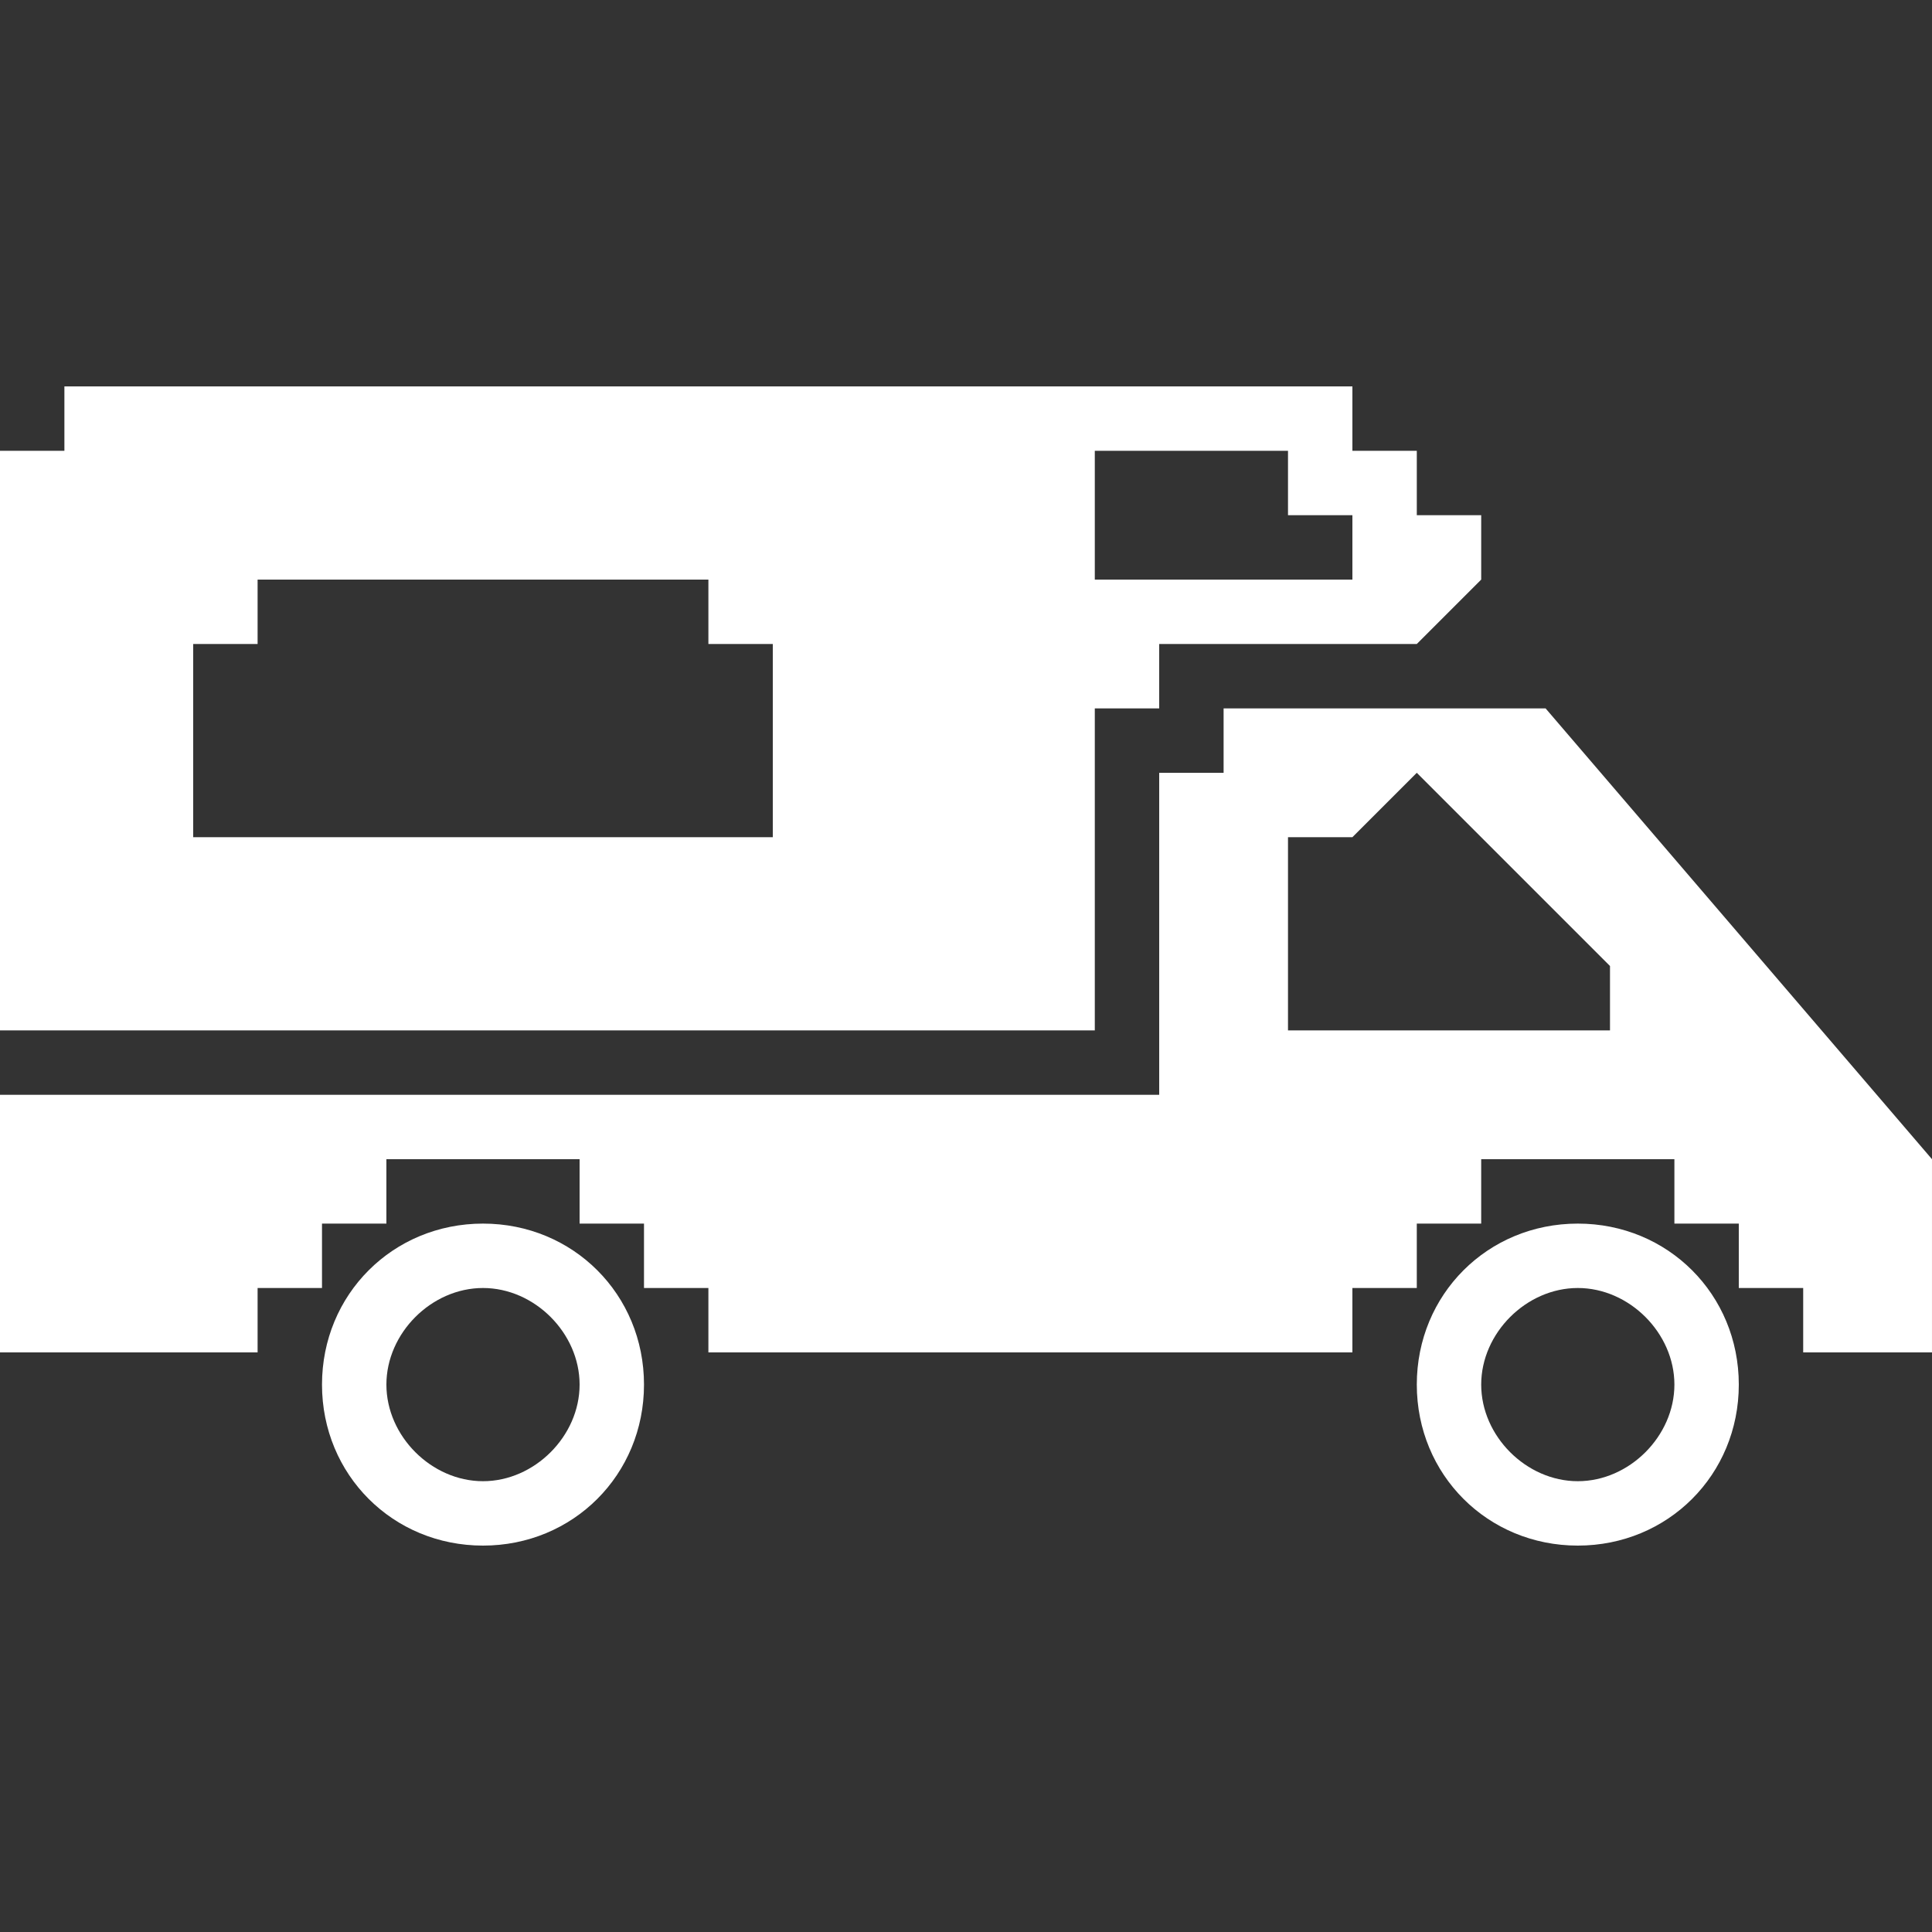 <?xml version="1.0" encoding="utf-8"?>
<!-- Generator: Adobe Illustrator 21.1.0, SVG Export Plug-In . SVG Version: 6.00 Build 0)  -->
<svg version="1.1" id="Icons" xmlns="http://www.w3.org/2000/svg" xmlns:xlink="http://www.w3.org/1999/xlink" x="0px" y="0px"
	 width="30px" height="30px" viewBox="0 0 30 30" enable-background="new 0 0 30 30" xml:space="preserve">
<rect x="0" y="0" width="30" height="30" fill="#333333" stroke="none"/>
<path fill="#FFFFFF" d="M23,9V8h-1V7h-1V6H1v1H0v9h17v-5h1v-1h4L23,9z M12,13H3v-3h1V9h7v1h1V13z M21,9h-4V7h3v1h1V9z"/>
<path fill="#FFFFFF" d="M24,11h-5v1h-1v5H0v4h4v-1h1v-1h1v-1h3v1h1v1h1v1h10v-1h1v-1h1v-1h3v1h1v1h1v1h2v-3L24,11z M25,16h-5v-3h1l1-1l3,3V16z"/>
<path fill="#FFFFFF" d="M10,21.5c0,1.4-1.1,2.5-2.5,2.5S5,22.9,5,21.5S6.1,19,7.5,19S10,20.1,10,21.5z M7.5,20C6.7,20,6,20.7,6,21.5S6.7,23,7.5,23
	S9,22.3,9,21.5S8.3,20,7.5,20z"/>
<path fill="#FFFFFF" d="M27,21.5c0,1.4-1.1,2.5-2.5,2.5S22,22.9,22,21.5s1.1-2.5,2.5-2.5S27,20.1,27,21.5z M24.5,20c-0.8,0-1.5,0.7-1.5,1.5
	s0.7,1.5,1.5,1.5s1.5-0.7,1.5-1.5S25.3,20,24.5,20z"/>
</svg>
